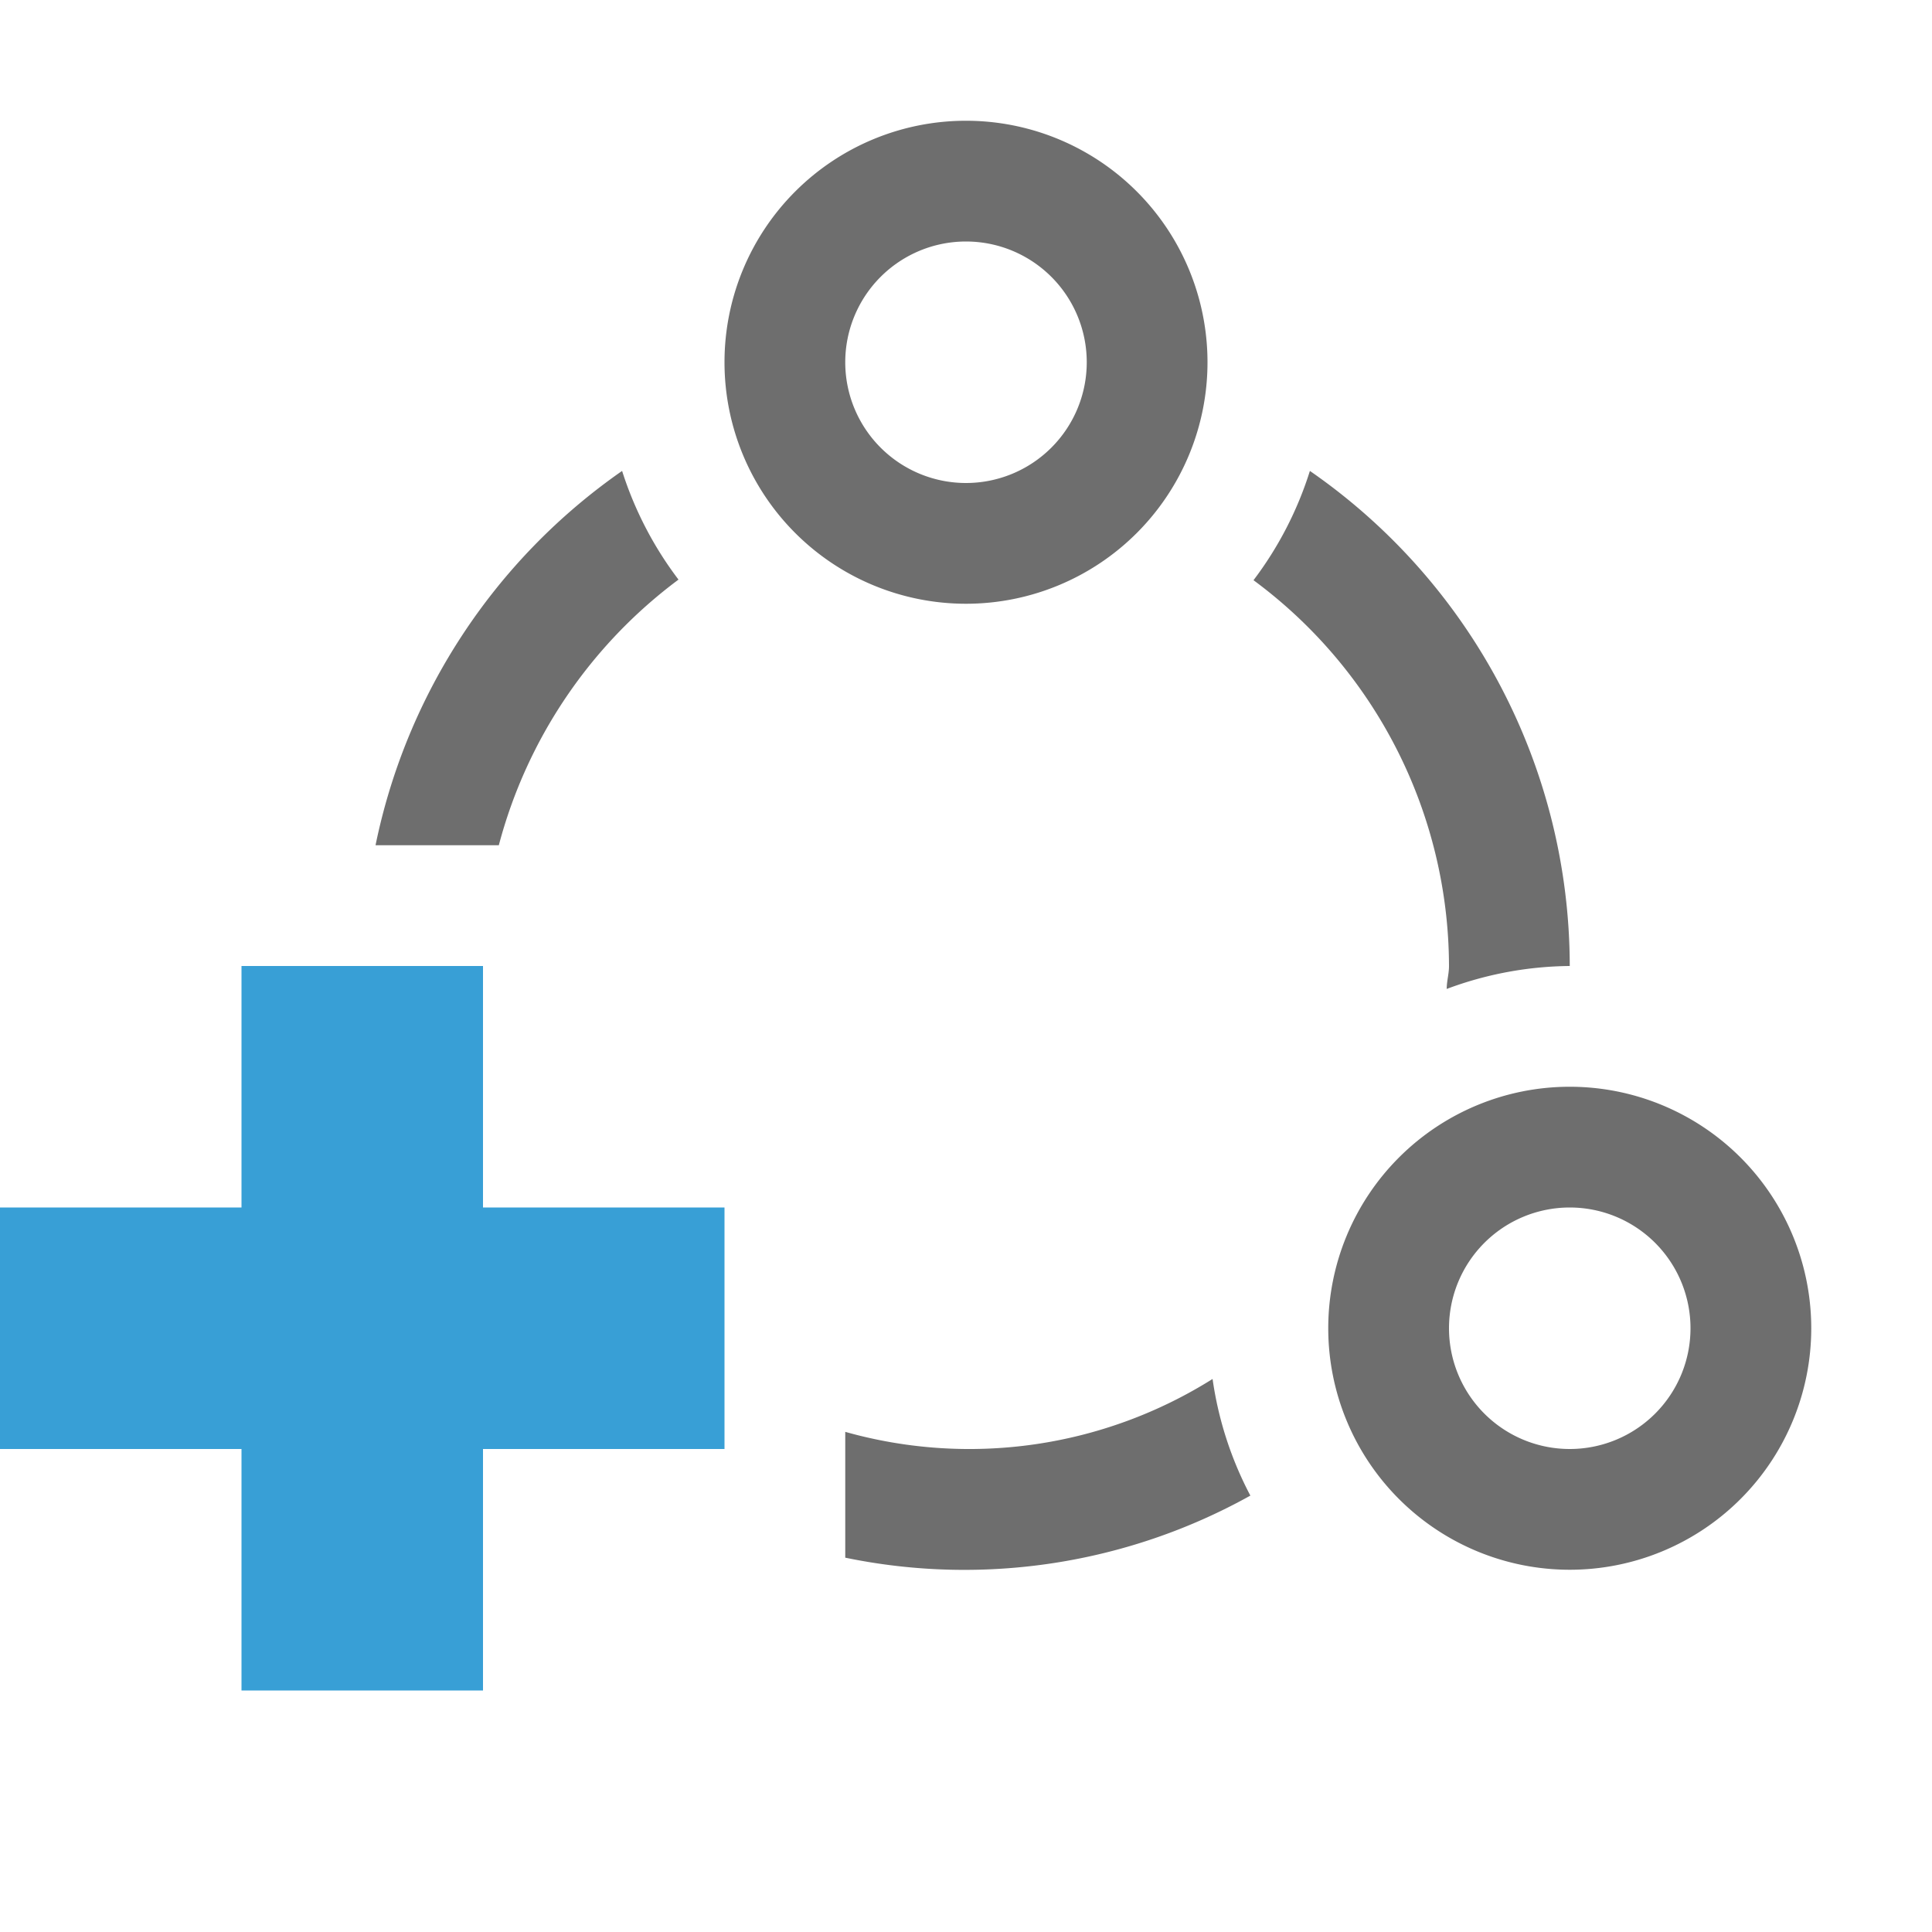 <svg xmlns="http://www.w3.org/2000/svg" width="16" height="16">
  <path d="M10.848,3.9A4.991,4.991,0,0,1,13,8a2.973,2.973,0,0,0-1.019.19c0-.064.019-.125.019-.19a3.984,3.984,0,0,0-1.619-3.195A2.974,2.974,0,0,0,10.848,3.9ZM10,3A2,2,0,1,1,8,1,2,2,0,0,1,10,3ZM9,3A1,1,0,1,0,8,4,1,1,0,0,0,9,3Zm6,8a2,2,0,1,1-2-2A2,2,0,0,1,15,11Zm-1,0a1,1,0,1,0-1,1A1,1,0,0,0,14,11Zm-3.958.42A3.787,3.787,0,0,1,7,11.858V12.9a4.868,4.868,0,0,0,3.355-.514A2.964,2.964,0,0,1,10.042,11.42ZM4.131,7a4.022,4.022,0,0,1,1.488-2.2A2.986,2.986,0,0,1,5.152,3.9,5,5,0,0,0,3.11,7Z" fill="#6e6e6e"/>
  <path fill="#389fd6" d="M6 10L4 10 4 8 2 8 2 10 0 10 0 12 2 12 2 14 4 14 4 12 6 12 6 10z"/>
</svg>